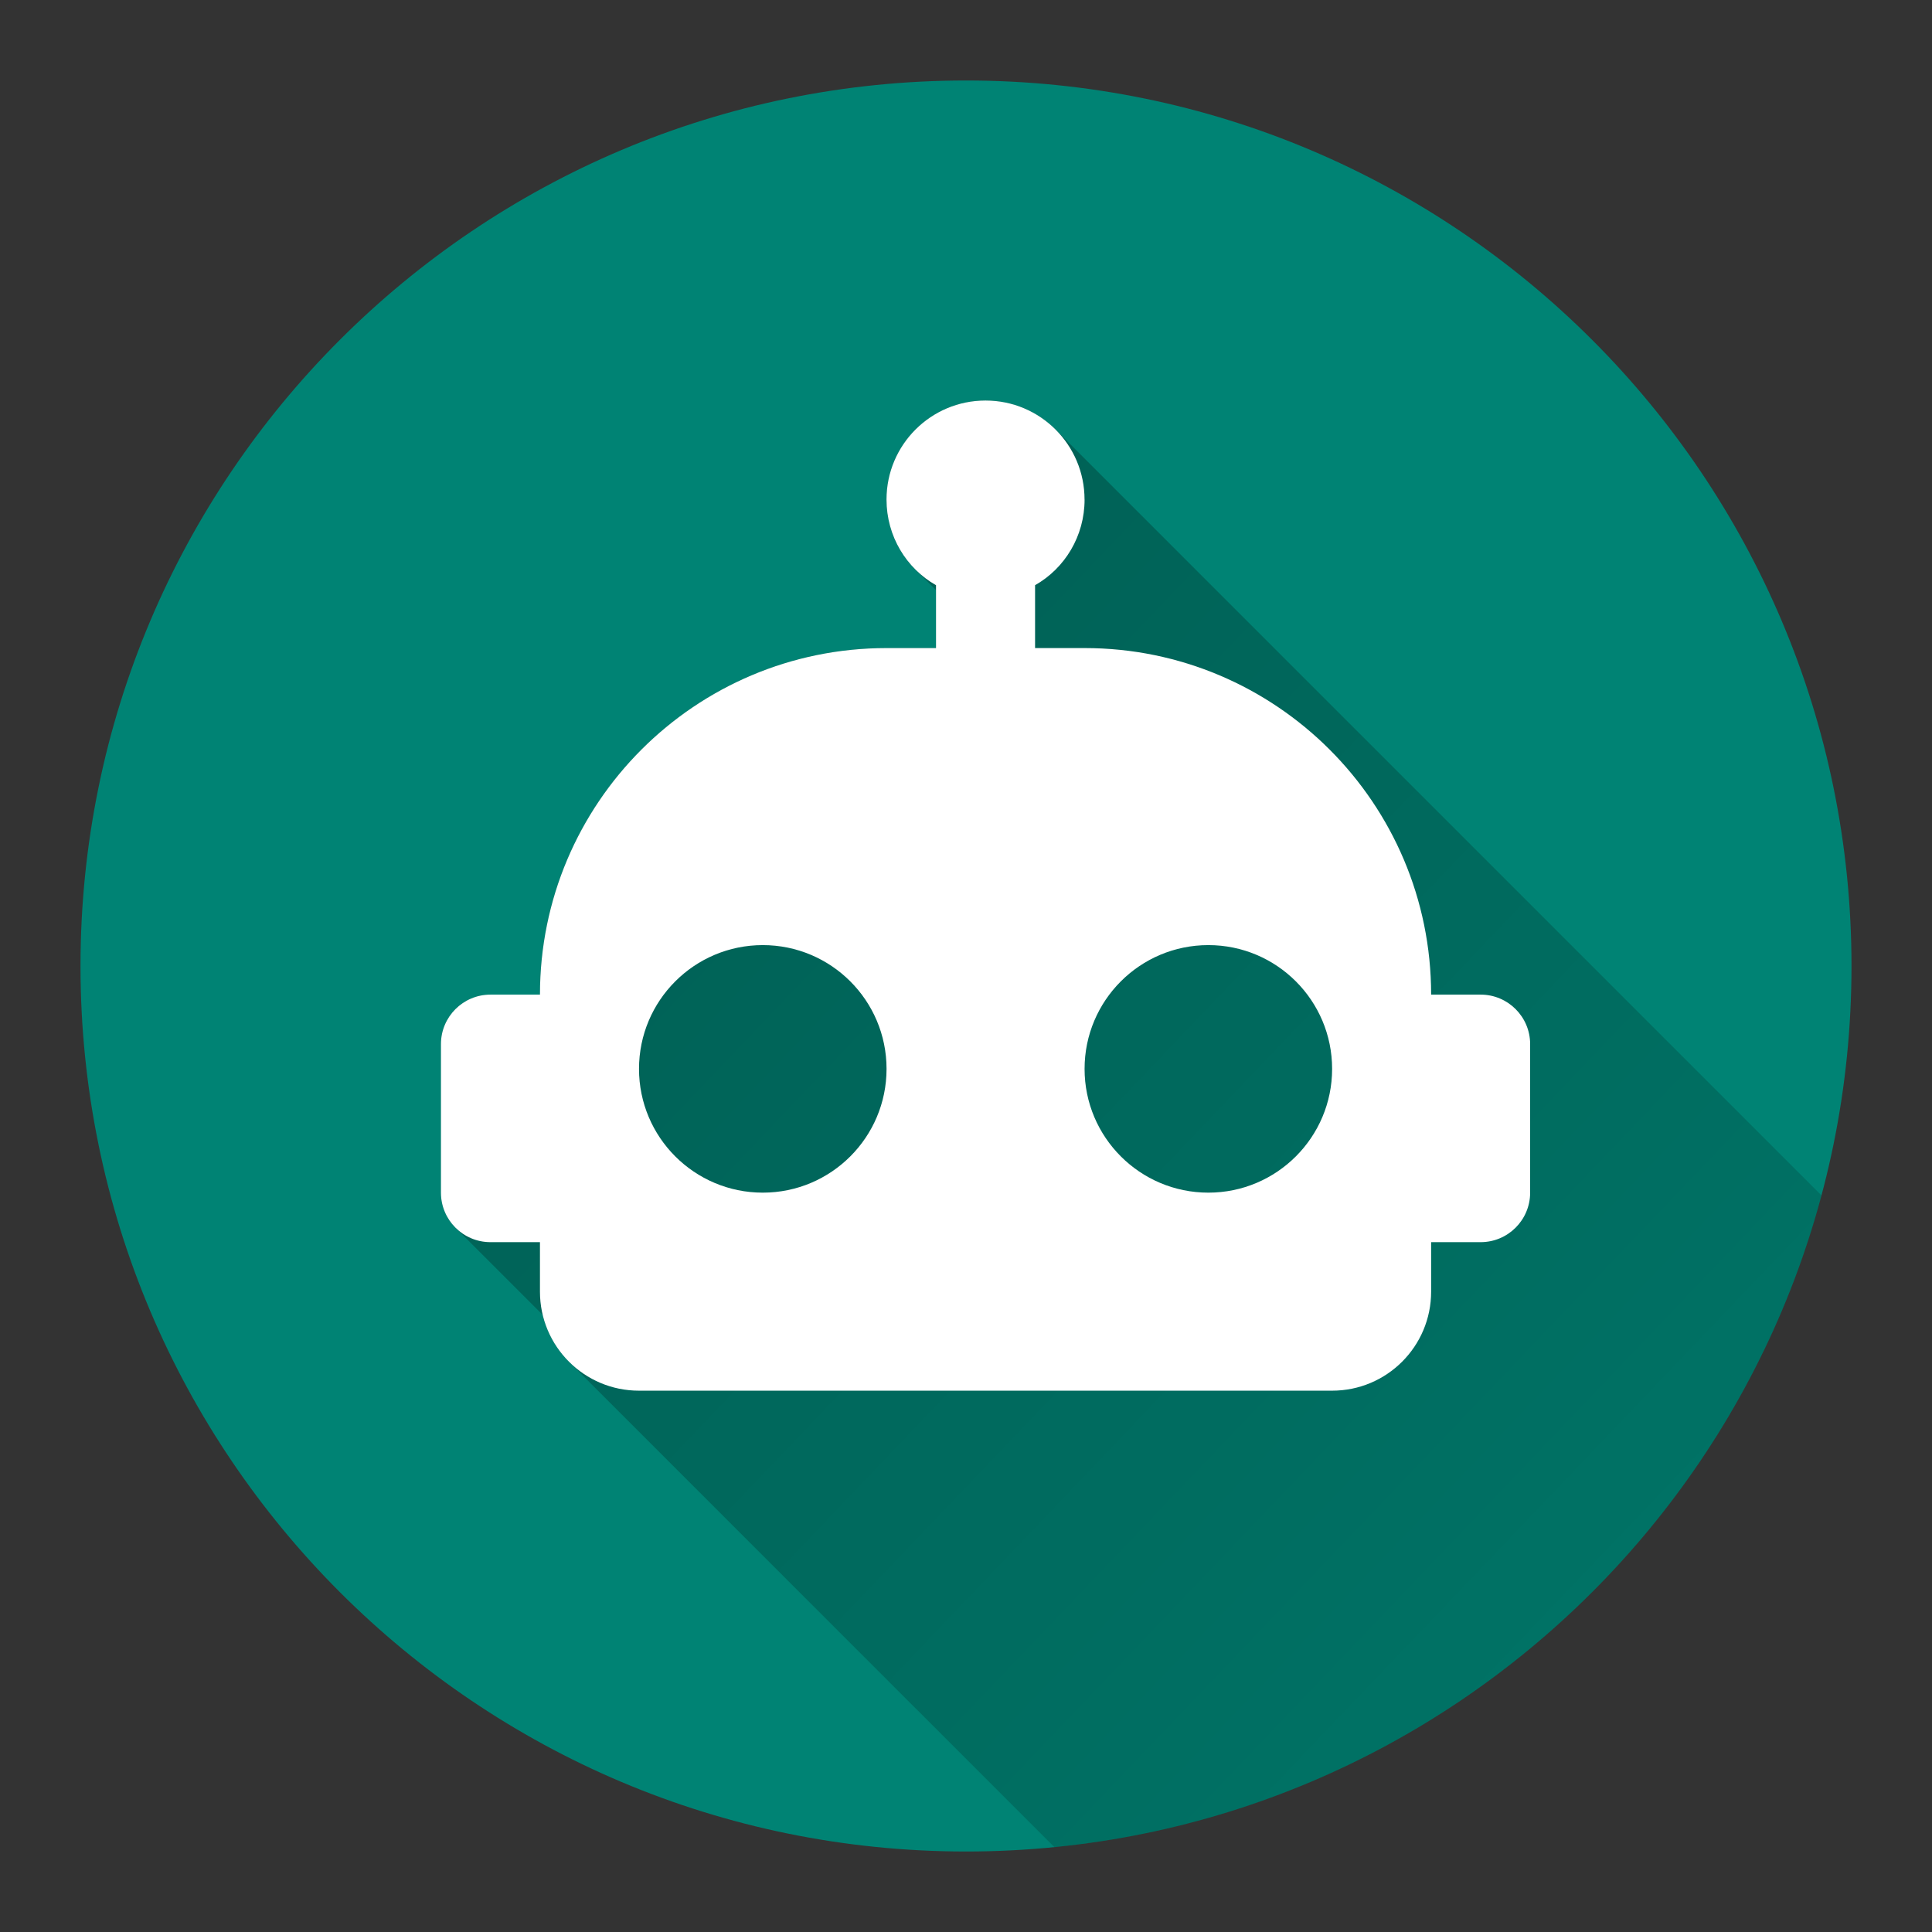 <svg version="1.1" xmlns="http://www.w3.org/2000/svg" xmlns:xlink="http://www.w3.org/1999/xlink" width="48" height="48"><rect width="100%" height="100%" fill="#333333" stroke="none"/><defs><linearGradient x1="10.955" y1="9.951" x2="64.533" y2="61.068" gradientUnits="userSpaceOnUse" id="color-1"><stop offset="0" stop-color="#000000" stop-opacity="0.3"></stop><stop offset="1" stop-color="#000000" stop-opacity="0"></stop></linearGradient><filter id="dropshadow-base"><feColorMatrix type="matrix" values="0 0 0 0 0  0 0 0 0 0  0 0 0 0 0  0 0 0 .8 0"></feColorMatrix> <feOffset dx="0" dy="1"></feOffset> <feGaussianBlur stdDeviation="1"></feGaussianBlur> <feComposite in="SourceGraphic"></feComposite></filter><filter id="dropshadow-banner" x="-10%" y="-10%" width="120%" height="130%"><feColorMatrix type="matrix" values="0 0 0 0 0  0 0 0 0 0  0 0 0 0 0  0 0 0 .4 0"></feColorMatrix> <feOffset dx="0" dy="1"></feOffset> <feGaussianBlur stdDeviation="0.5"></feGaussianBlur> <feComposite in="SourceGraphic"></feComposite></filter></defs><g fill="none" fill-rule="nonzero" stroke="none" stroke-width="none" stroke-linecap="butt" stroke-linejoin="miter" stroke-miterlimit="10" stroke-dasharray="" stroke-dashoffset="0" font-family="none" font-weight="none" font-size="none" text-anchor="none" style="mix-blend-mode: normal"><path d="M2,24c0,-12.15 9.85,-22 22,-22c12.15,0 22,9.85 22,22c0,12.15 -9.85,22 -22,22c-12.15,0 -22,-9.85 -22,-22z" id="base 1 9" fill="#008374" stroke-width="1"></path><path d="M14.136,33.831l0,0c-0.315,-0.315 -0.545,-0.715 -0.652,-1.162l-2.168,-2.168c-0.223,-0.223 -0.36,-0.53 -0.36,-0.87v-3.69c0,-0.679 0.551,-1.23 1.23,-1.23h1.23c0,-4.755 3.855,-8.61 8.61,-8.61h1.23v-1.439l-0.515,-0.515c-0.443,-0.443 -0.715,-1.059 -0.715,-1.736c0,-1.359 1.101,-2.46 2.46,-2.46c0,0 0,0 0,0l0,0c0.679,0 1.294,0.275 1.74,0.721l0,0l19.029,19.029c-2.328,8.703 -9.86,15.28 -19.058,16.192z" fill="url(#color-1)" stroke-width="1"></path><path d="M24.486,9.951c1.359,0 2.46,1.101 2.46,2.46c0,0.91 -0.492,1.71 -1.23,2.128v1.562h1.23c4.755,0 8.61,3.855 8.61,8.61h1.23c0.679,0 1.23,0.551 1.23,1.23v3.69c0,0.679 -0.551,1.23 -1.23,1.23h-1.23v1.23c0,1.359 -1.101,2.46 -2.46,2.46h-17.221c-1.359,0 -2.46,-1.101 -2.46,-2.46v-1.23h-1.23c-0.679,0 -1.23,-0.551 -1.23,-1.23v-3.69c0,-0.679 0.551,-1.23 1.23,-1.23h1.23c0,-4.755 3.855,-8.61 8.61,-8.61h1.23v-1.562c-0.738,-0.418 -1.23,-1.218 -1.23,-2.128c0,-1.359 1.101,-2.46 2.46,-2.46zM18.951,23.481c-1.698,0 -3.075,1.377 -3.075,3.075c0,1.698 1.377,3.075 3.075,3.075c1.698,0 3.075,-1.377 3.075,-3.075c0,-1.698 -1.377,-3.075 -3.075,-3.075zM30.021,23.481c-1.698,0 -3.075,1.377 -3.075,3.075c0,1.698 1.377,3.075 3.075,3.075c1.698,0 3.075,-1.377 3.075,-3.075c0,-1.698 -1.377,-3.075 -3.075,-3.075z" fill="none" stroke-width="0"></path><path d="M26.946,12.411c0,0.91 -0.492,1.71 -1.23,2.128v1.562h1.23c4.755,0 8.61,3.855 8.61,8.61h1.23c0.679,0 1.23,0.551 1.23,1.23v3.69c0,0.679 -0.551,1.23 -1.23,1.23h-1.23v1.23c0,1.359 -1.101,2.46 -2.46,2.46h-17.221c-1.359,0 -2.46,-1.101 -2.46,-2.46v-1.23h-1.23c-0.679,0 -1.23,-0.551 -1.23,-1.23v-3.69c0,-0.679 0.551,-1.23 1.23,-1.23h1.23c0,-4.755 3.855,-8.61 8.61,-8.61h1.23v-1.562c-0.738,-0.418 -1.23,-1.218 -1.23,-2.128c0,-1.359 1.101,-2.46 2.46,-2.46c1.359,0 2.46,1.101 2.46,2.46zM15.876,26.556c0,1.698 1.377,3.075 3.075,3.075c1.698,0 3.075,-1.377 3.075,-3.075c0,-1.698 -1.377,-3.075 -3.075,-3.075c-1.698,0 -3.075,1.377 -3.075,3.075zM30.021,23.481c-1.698,0 -3.075,1.377 -3.075,3.075c0,1.698 1.377,3.075 3.075,3.075c1.698,0 3.075,-1.377 3.075,-3.075c0,-1.698 -1.377,-3.075 -3.075,-3.075z" fill="#ffffff" stroke-width="0"></path><path d="M2,24c0,-12.15 9.85,-22 22,-22c12.15,0 22,9.85 22,22c0,12.15 -9.85,22 -22,22c-12.15,0 -22,-9.85 -22,-22z" id="base 1 5 1" fill="none" stroke-width="1"></path><path d="M2,24c0,-12.15 9.85,-22 22,-22c12.15,0 22,9.85 22,22c0,12.15 -9.85,22 -22,22c-12.15,0 -22,-9.85 -22,-22z" id="base 1 1 1" fill="none" stroke-width="1"></path><g fill="#000000" stroke-width="1" font-family="Roboto, sans-serif" font-weight="400" font-size="14" text-anchor="start"></g><rect x="2" y="2" width="44" height="22" fill="none" stroke-width="1"></rect><path d="M2,24v-22h44v22z" fill="none" stroke-width="1"></path><path d="M2,24v-22h44v22z" fill="none" stroke-width="1"></path><path d="M2,24v-22h44v22z" fill="none" stroke-width="1"></path><path d="M2,24v-22h44v22z" fill="none" stroke-width="1"></path><g fill="#000000" stroke-width="1" font-family="Roboto, sans-serif" font-weight="400" font-size="14" text-anchor="start"></g><rect x="2" y="2" width="44" height="22" fill="none" stroke-width="1"></rect><path d="M2,24v-22h44v22z" fill="none" stroke-width="1"></path><path d="M2,24v-22h44v22z" fill="none" stroke-width="1"></path><path d="M2,24v-22h44v22z" fill="none" stroke-width="1"></path><path d="M2,24v-22h44v22z" fill="none" stroke-width="1"></path></g></svg>